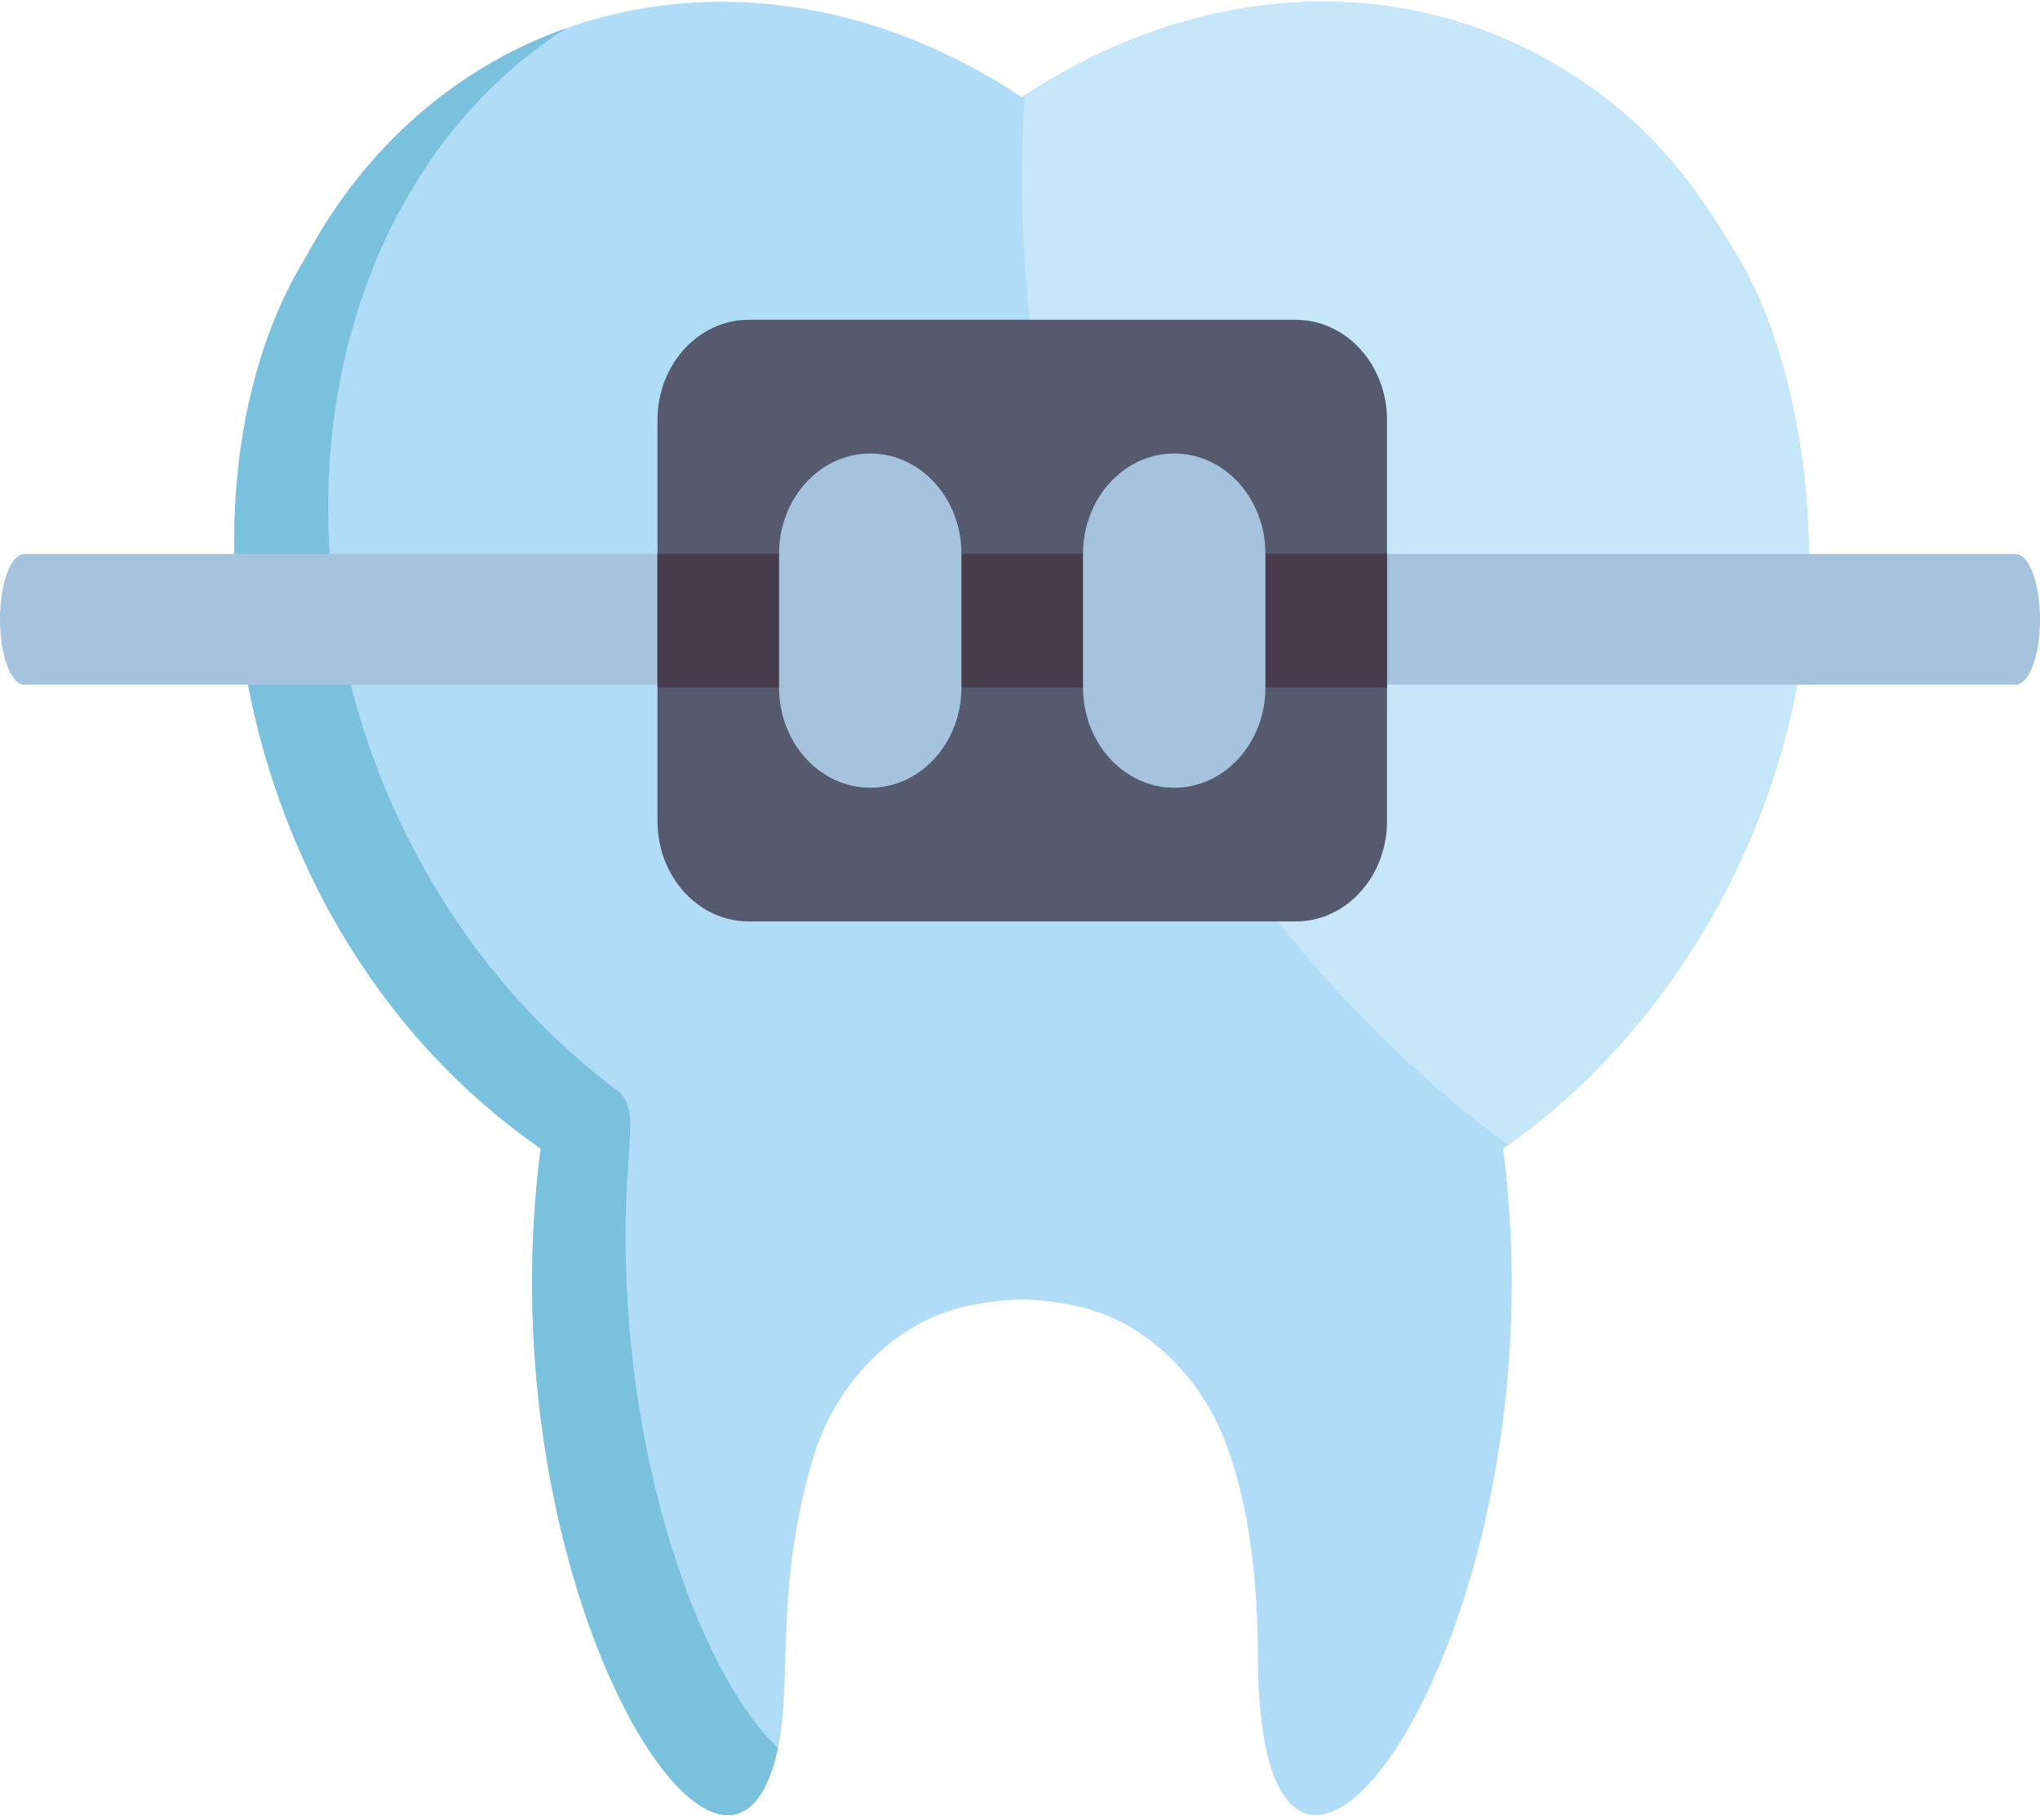<svg preserveAspectRatio="none" viewBox="0 0 453 404" fill="none" xmlns="http://www.w3.org/2000/svg">
<path d="M400.89 138.833C404.433 104.952 395.348 72.102 385.868 56.993V56.994C375.632 39.654 365.118 25.729 344.663 13.886V13.885C309.862 -6.169 265.663 -4.128 226.92 21.578C186.918 -4.963 142.817 -5.425 109.177 13.885L109.178 13.886C91.184 24.228 77.495 39.31 67.983 56.978L67.973 56.995C67.973 56.995 67.973 56.994 67.972 56.994C36.315 108.249 50.731 206.894 120.054 254.994C108.143 346.949 155.572 427.955 170.309 395.84C177.892 379.333 170.2 356.412 181.185 321.681C186.886 305.295 199.609 294.342 211.232 290.947C211.724 290.552 219.606 288.58 226.921 288.511C234.225 288.58 242.111 290.549 242.61 290.947C254.026 294.281 266.864 305.035 272.657 321.681C279.94 341.758 279.231 365.62 279.373 371.212C281.388 453.468 347.668 362.072 333.789 254.994C372.126 228.406 396.77 182.852 400.89 138.833Z" fill="#B0DCF7"/>
<path d="M138.913 275.091C138.863 253.197 142.017 247.201 137.585 242.494C80.191 200.052 55.964 117.408 85.521 53.215C86.088 51.988 88.179 47.716 88.73 46.814C88.73 46.814 88.73 46.815 88.731 46.815C90.712 43.795 100.754 22.319 125.72 6.266C120.094 8.263 114.508 10.824 109.175 13.885L109.176 13.886C91.182 24.228 77.493 39.31 67.981 56.978L67.971 56.995C67.971 56.995 67.971 56.994 67.97 56.994C36.449 108.029 50.501 206.735 120.052 254.994C107.352 353.043 162.083 438.498 172.752 388.039C157.005 373.527 139.036 328.253 138.913 275.091Z" fill="#7AC1DD"/>
<path d="M385.867 56.993C375.631 39.654 365.117 25.729 344.662 13.885V13.884C310.159 -5.998 266.3 -4.223 227.594 21.141C220.984 115.471 263.909 201.625 334.872 254.221C372.622 227.449 396.804 182.498 400.891 138.833C404.434 104.952 395.347 72.103 385.867 56.993Z" fill="#C5E7F9"/>
<path d="M447.608 152H5.393C2.414 152 0 145.507 0 137.5C0 129.49 2.415 123 5.393 123H447.607C450.585 123 453 129.493 453 137.5C453.001 145.51 450.586 152 447.608 152Z" fill="#A5C3DC"/>
<path d="M287.75 204.579H166.25C155.067 204.579 146 194.61 146 182.316V93.263C146 80.968 155.067 71 166.25 71H287.75C298.933 71 308 80.968 308 93.263V182.316C308 194.61 298.933 204.579 287.75 204.579Z" fill="#555A6E"/>
<path d="M146 122.95H307.999V152.635H146V122.95Z" fill="#463C4B"/>
<path d="M193.249 174.895C182.066 174.895 172.999 164.927 172.999 152.632V122.947C172.999 110.652 182.066 100.684 193.249 100.684C204.432 100.684 213.499 110.652 213.499 122.947V152.632C213.499 164.93 204.432 174.895 193.249 174.895Z" fill="#A5C3DC"/>
<path d="M260.751 174.895C249.568 174.895 240.501 164.927 240.501 152.632V122.947C240.501 110.652 249.568 100.684 260.751 100.684C271.934 100.684 281.001 110.652 281.001 122.947V152.632C281.001 164.93 271.937 174.895 260.751 174.895Z" fill="#A5C3DC"/>
</svg>
